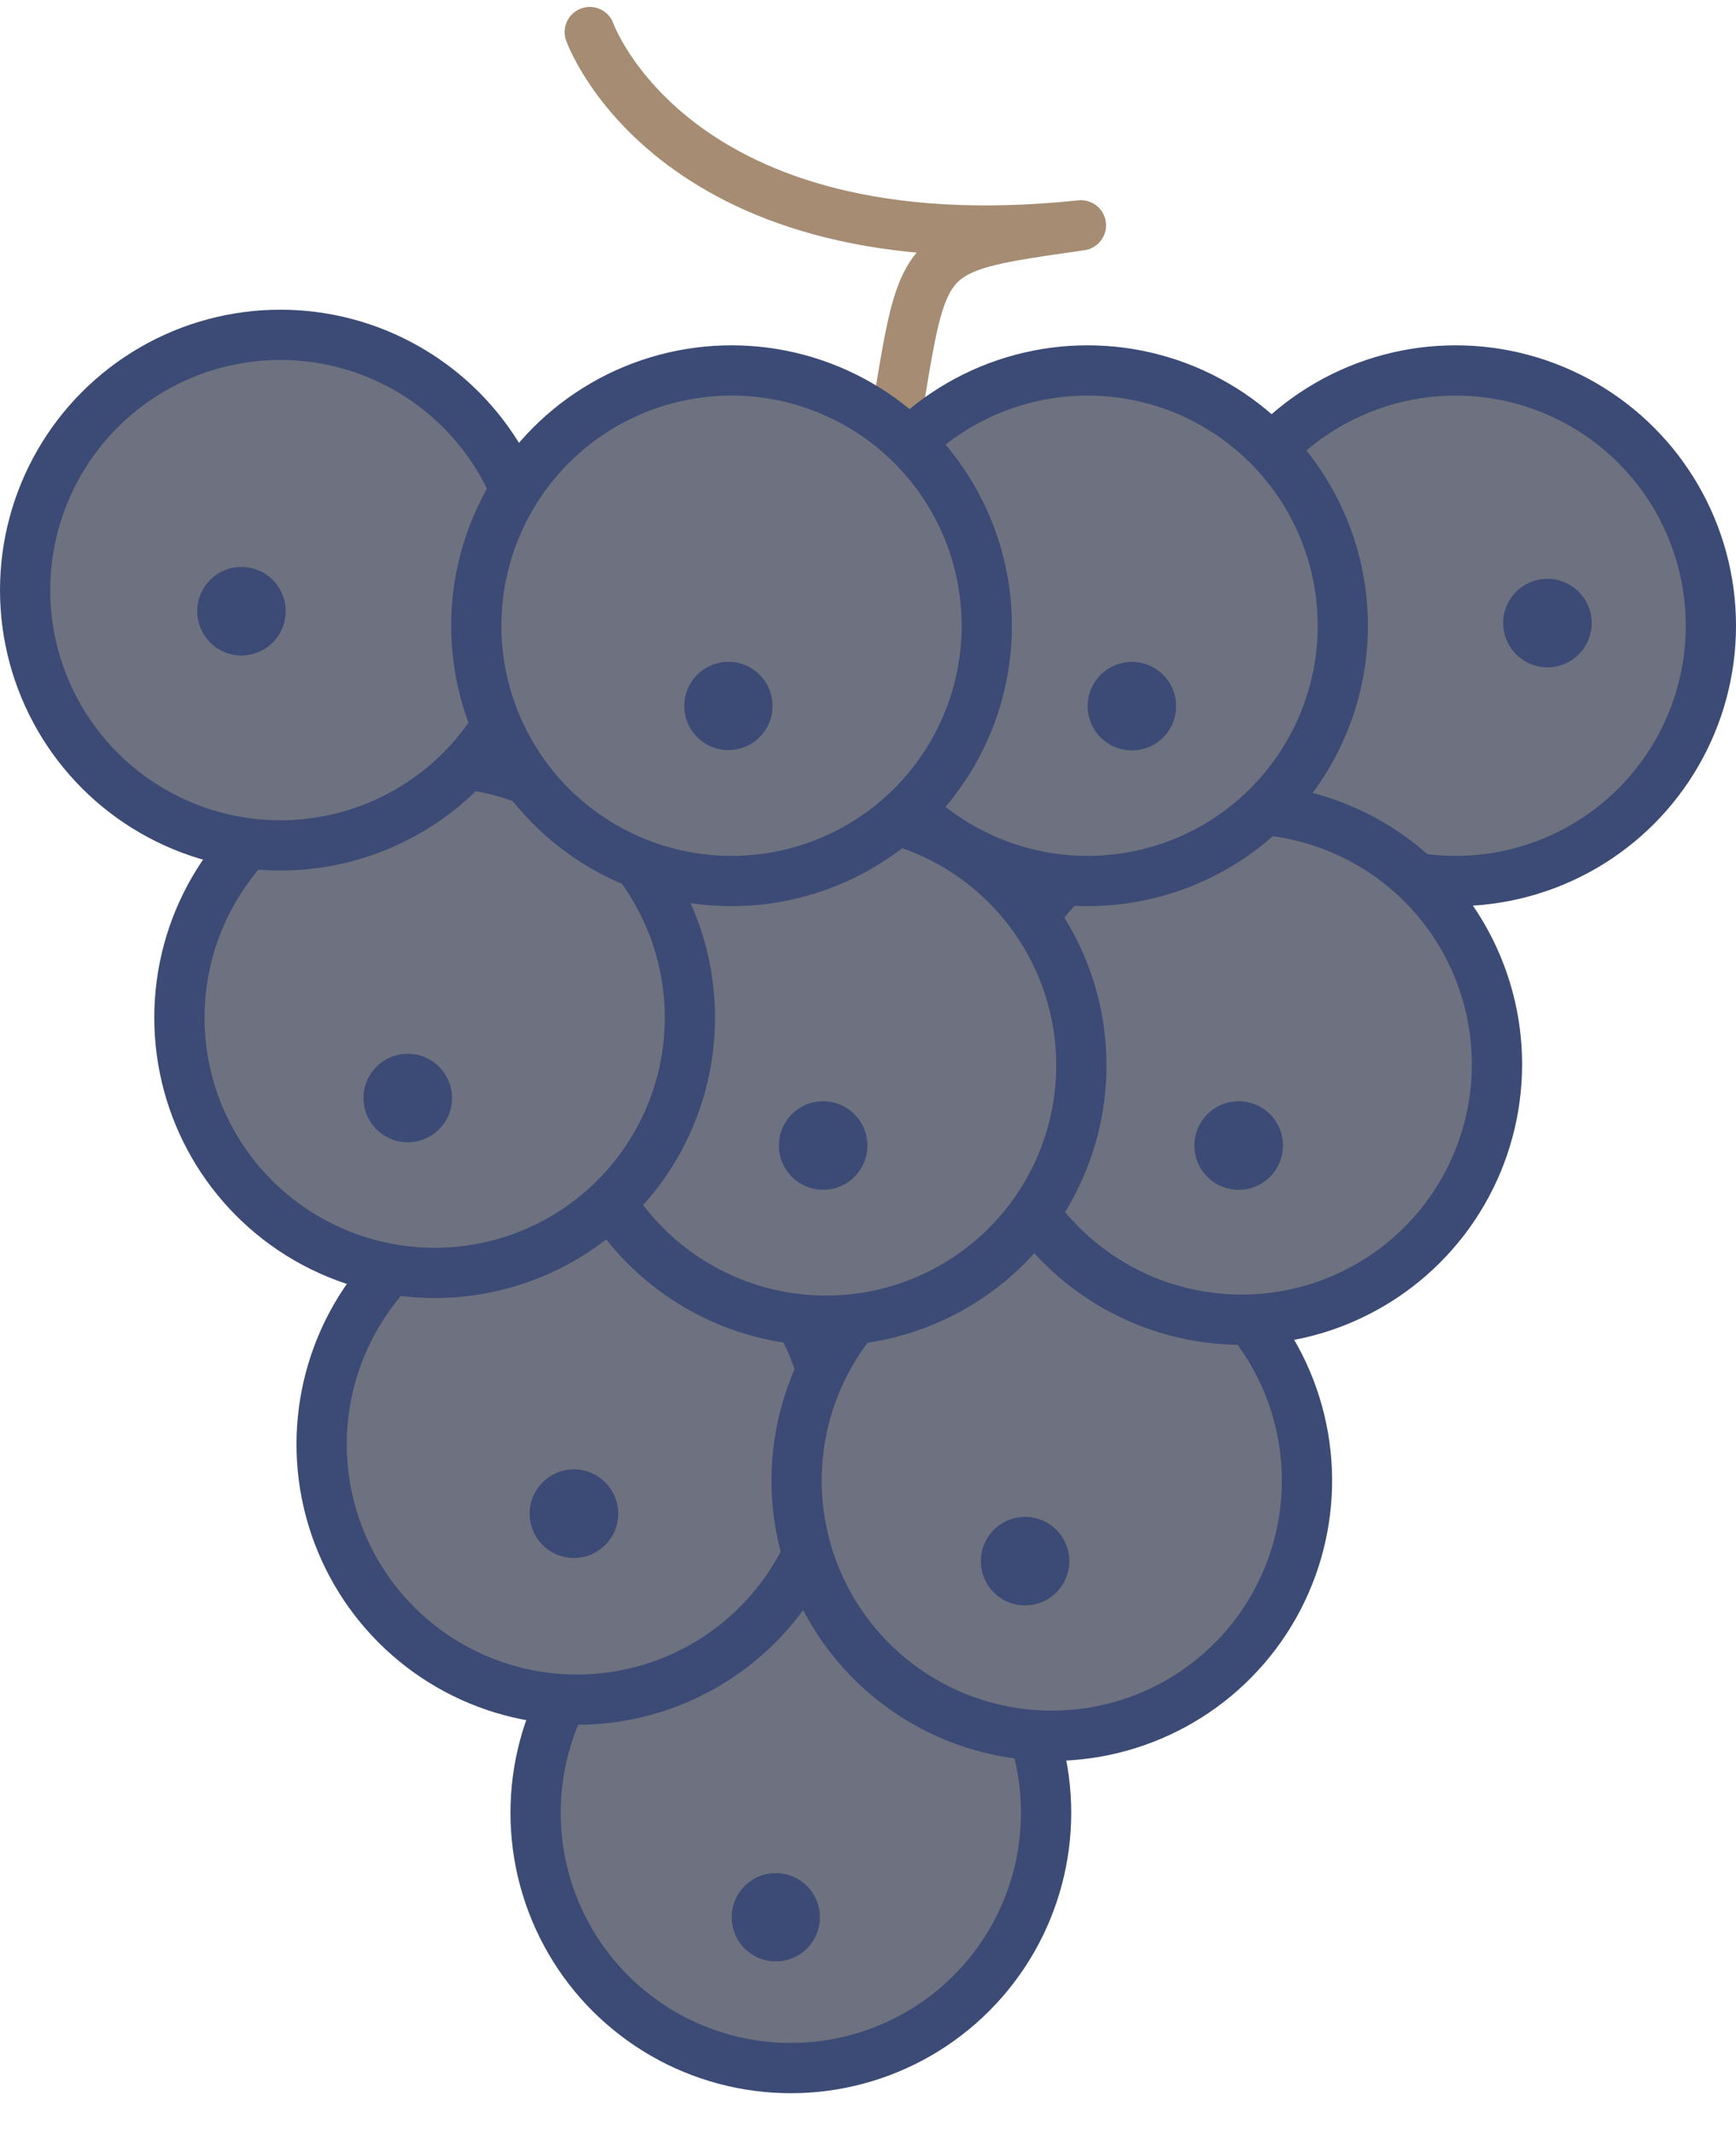 <svg xmlns="http://www.w3.org/2000/svg" width="121.591" height="149.486" viewBox="0 0 121.591 149.486">
  <g id="grape-fruit" transform="translate(1.76 2.246)">
    <ellipse id="Ellipse_51" data-name="Ellipse 51" cx="17.878" cy="17.877" rx="17.878" ry="17.877" transform="translate(82.316 23.696)" fill="#6e7280" stroke="#3c4b75" stroke-miterlimit="10" stroke-width="3.52"/>
    <path id="Path_119" data-name="Path 119" d="M295.76,417.48s5.854,16.543,34.4,13.534c-15.794,2.259-8.839,1.065-17.2,33.952" transform="translate(-256.212 -417.48)" fill="none" stroke="#a58c72" stroke-linecap="round" stroke-linejoin="round" stroke-width="3.52"/>
    <ellipse id="Ellipse_52" data-name="Ellipse 52" cx="17.877" cy="17.878" rx="17.877" ry="17.878" transform="translate(33.11 139.466) rotate(-80.74)" fill="#6e7280" stroke="#3c4b75" stroke-miterlimit="10" stroke-width="3.52"/>
    <ellipse id="Ellipse_53" data-name="Ellipse 53" cx="17.877" cy="17.878" rx="17.877" ry="17.878" transform="matrix(0.228, -0.974, 0.974, 0.228, 17.162, 112.23)" fill="#6e7280" stroke="#3c4b75" stroke-miterlimit="10" stroke-width="3.52"/>
    <ellipse id="Ellipse_54" data-name="Ellipse 54" cx="17.877" cy="17.878" rx="17.877" ry="17.878" transform="matrix(0.153, -0.988, 0.988, 0.153, 51.509, 116.361)" fill="#6e7280" stroke="#3c4b75" stroke-miterlimit="10" stroke-width="3.52"/>
    <ellipse id="Ellipse_55" data-name="Ellipse 55" cx="17.877" cy="17.878" rx="17.877" ry="17.878" transform="matrix(0.228, -0.974, 0.974, 0.228, 63.716, 85.622)" fill="#6e7280" stroke="#3c4b75" stroke-miterlimit="10" stroke-width="3.52"/>
    <ellipse id="Ellipse_56" data-name="Ellipse 56" cx="17.878" cy="17.877" rx="17.878" ry="17.877" transform="translate(32.706 62.777) rotate(-22.72)" fill="#6e7280" stroke="#3c4b75" stroke-miterlimit="10" stroke-width="3.52"/>
    <ellipse id="Ellipse_57" data-name="Ellipse 57" cx="17.878" cy="17.877" rx="17.878" ry="17.877" transform="translate(10.806 51.139)" fill="#6e7280" stroke="#3c4b75" stroke-miterlimit="10" stroke-width="3.52"/>
    <ellipse id="Ellipse_58" data-name="Ellipse 58" cx="17.878" cy="17.877" rx="17.878" ry="17.877" transform="translate(0 21.202)" fill="#6e7280" stroke="#3c4b75" stroke-miterlimit="10" stroke-width="3.52"/>
    <ellipse id="Ellipse_59" data-name="Ellipse 59" cx="17.878" cy="17.877" rx="17.878" ry="17.877" transform="translate(56.536 23.696)" fill="#6e7280" stroke="#3c4b75" stroke-miterlimit="10" stroke-width="3.52"/>
    <ellipse id="Ellipse_60" data-name="Ellipse 60" cx="17.878" cy="17.877" rx="17.878" ry="17.877" transform="translate(31.599 23.696)" fill="#6e7280" stroke="#3c4b75" stroke-miterlimit="10" stroke-width="3.52"/>
    <path id="Path_120" data-name="Path 120" d="M331.745,458.252a3.1,3.1,0,1,1-3.1-3.1,3.1,3.1,0,0,1,3.1,3.1Z" transform="translate(-251.127 -411.047)" fill="#3c4b75"/>
    <path id="Path_121" data-name="Path 121" d="M278.475,452.572a3.1,3.1,0,1,1-3.1-3.1A3.1,3.1,0,0,1,278.475,452.572Z" transform="translate(-260.223 -412.017)" fill="#3c4b75"/>
    <path id="Path_122" data-name="Path 122" d="M288.425,481.692a3.1,3.1,0,1,1-3.1-3.1A3.1,3.1,0,0,1,288.425,481.692Z" transform="translate(-258.524 -407.045)" fill="#3c4b75"/>
    <path id="Path_123" data-name="Path 123" d="M313.275,484.532a3.1,3.1,0,1,1-3.1-3.1A3.1,3.1,0,0,1,313.275,484.532Z" transform="translate(-254.281 -406.56)" fill="#3c4b75"/>
    <ellipse id="Ellipse_61" data-name="Ellipse 61" cx="3.103" cy="3.103" rx="3.103" ry="3.103" transform="translate(81.895 74.87)" fill="#3c4b75"/>
    <path id="Path_124" data-name="Path 124" d="M325.355,509.392a3.1,3.1,0,1,1-3.1-3.1A3.1,3.1,0,0,1,325.355,509.392Z" transform="translate(-252.218 -402.315)" fill="#3c4b75"/>
    <ellipse id="Ellipse_62" data-name="Ellipse 62" cx="3.103" cy="3.103" rx="3.103" ry="3.103" transform="translate(35.334 100.65)" fill="#3c4b75"/>
    <path id="Path_125" data-name="Path 125" d="M310.435,530.691a3.091,3.091,0,1,1-.909-2.19A3.1,3.1,0,0,1,310.435,530.691Z" transform="translate(-254.765 -398.676)" fill="#3c4b75"/>
    <path id="Path_126" data-name="Path 126" d="M307.6,458.252a3.091,3.091,0,1,1-.905-2.2A3.1,3.1,0,0,1,307.6,458.252Z" transform="translate(-255.25 -411.047)" fill="#3c4b75"/>
    <path id="Path_127" data-name="Path 127" d="M356.605,453.283a3.1,3.1,0,1,1-3.1-3.1A3.1,3.1,0,0,1,356.605,453.283Z" transform="translate(-246.881 -411.896)" fill="#3c4b75"/>
  </g>
</svg>
